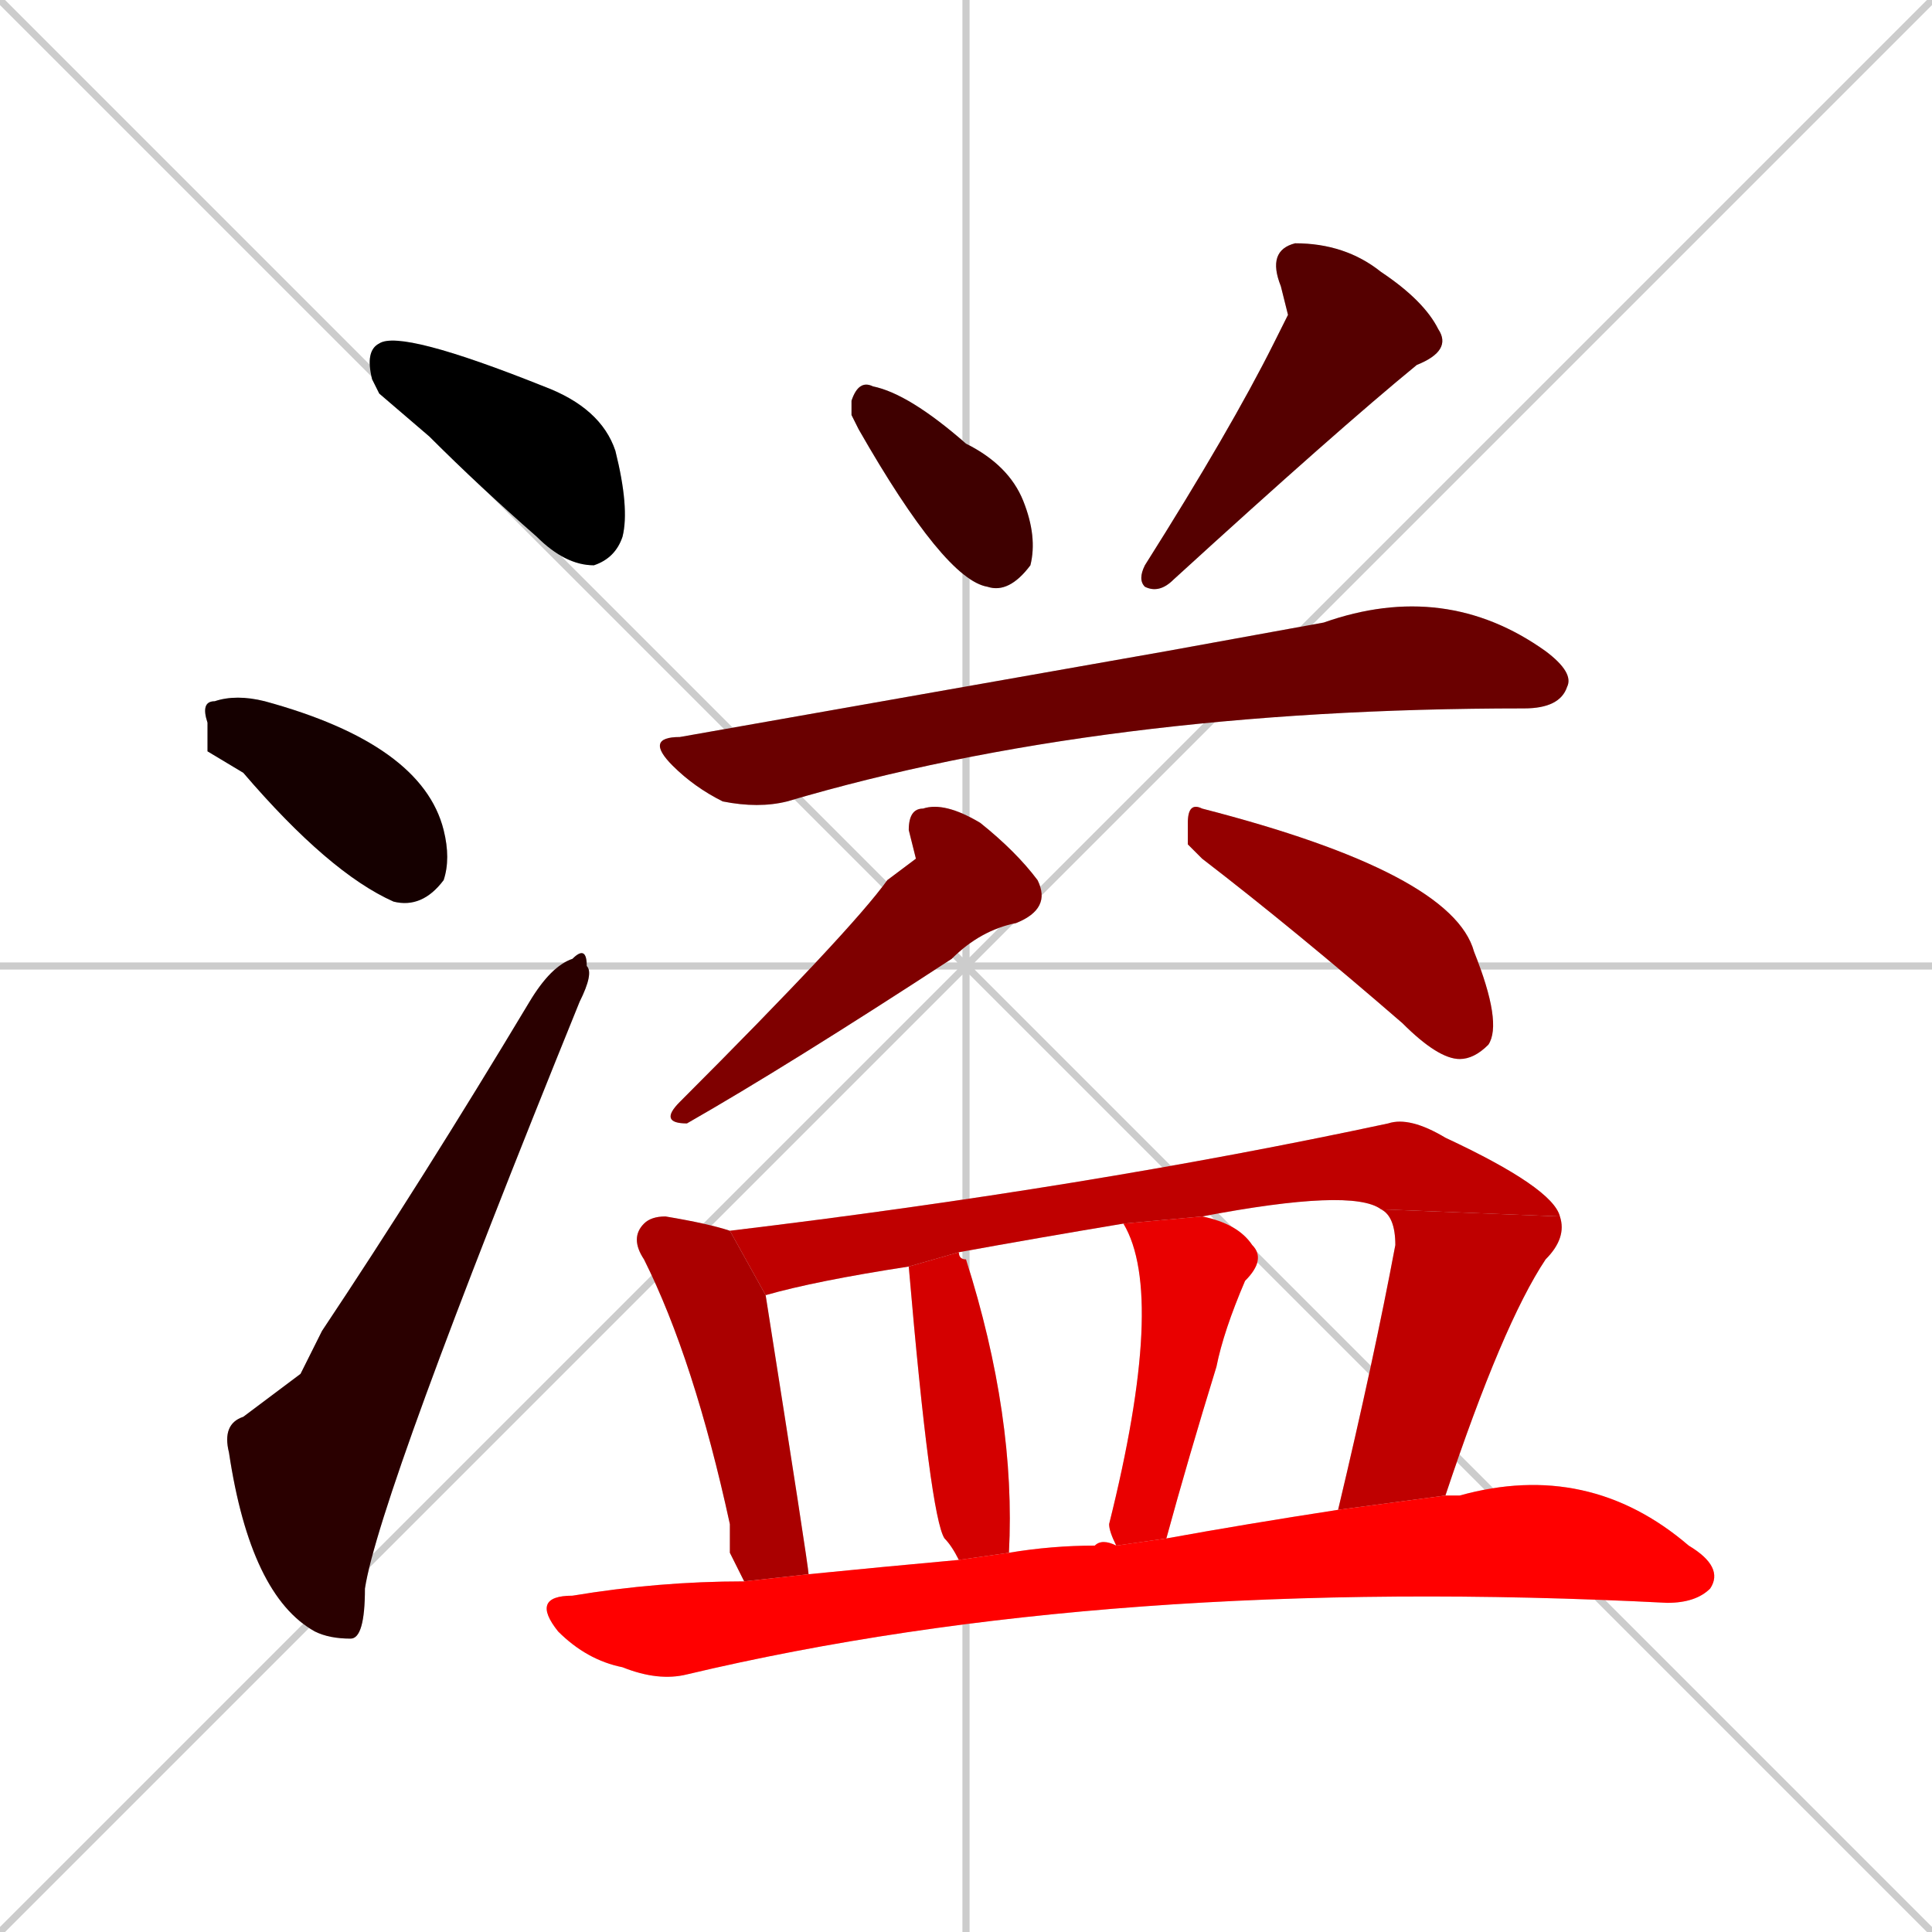 <svg xmlns="http://www.w3.org/2000/svg" xmlns:xlink="http://www.w3.org/1999/xlink" width="270" height="270"><path d="M 0 0 L 270 270 M 270 0 L 0 270 M 135 0 L 135 270 M 0 135 L 270 135" stroke="#CCCCCC" /><path d="M 53 55 L 52 53 Q 51 49 53 48 Q 56 46 76 54 Q 84 57 86 63 Q 88 71 87 75 Q 86 78 83 79 Q 79 79 75 75 Q 67 68 60 61" fill="#CCCCCC"/><path d="M 29 105 L 29 101 Q 28 98 30 98 Q 33 97 37 98 Q 59 104 62 116 Q 63 120 62 123 Q 59 127 55 126 Q 46 122 34 108" fill="#CCCCCC"/><path d="M 42 192 L 45 186 Q 59 165 74 140 Q 77 135 80 134 Q 82 132 82 135 Q 83 136 81 140 Q 53 209 51 222 Q 51 229 49 229 Q 46 229 44 228 Q 35 223 32 203 Q 31 199 34 198" fill="#CCCCCC"/><path d="M 119 58 L 119 56 Q 120 53 122 54 Q 127 55 135 62 Q 141 65 143 70 Q 145 75 144 79 Q 141 83 138 82 Q 132 81 120 60" fill="#CCCCCC"/><path d="M 180 44 L 179 40 Q 177 35 181 34 Q 188 34 193 38 Q 199 42 201 46 Q 203 49 198 51 Q 187 60 164 81 Q 162 83 160 82 Q 159 81 160 79 Q 172 60 178 48" fill="#CCCCCC"/><path d="M 163 91 L 185 87 Q 202 81 216 91 Q 220 94 219 96 Q 218 99 213 99 Q 154 99 110 112 Q 106 113 101 112 Q 97 110 94 107 Q 90 103 95 103" fill="#CCCCCC"/><path d="M 128 120 L 127 116 Q 127 113 129 113 Q 132 112 137 115 Q 142 119 145 123 Q 147 127 142 129 Q 137 130 133 134 Q 110 149 96 157 Q 92 157 95 154 Q 119 130 124 123" fill="#CCCCCC"/><path d="M 166 118 L 166 115 Q 166 112 168 113 Q 203 122 206 133 Q 210 143 208 146 Q 206 148 204 148 Q 201 148 196 143 Q 181 130 168 120" fill="#CCCCCC"/><path d="M 102 217 L 102 213 Q 97 190 90 176 Q 88 173 90 171 Q 91 170 93 170 Q 99 171 102 172 L 107 181 Q 113 219 113 220 L 104 221" fill="#CCCCCC"/><path d="M 127 177 Q 114 179 107 181 L 102 172 Q 152 166 194 157 Q 197 156 202 159 Q 217 166 218 170 L 193 169 Q 189 166 168 170 L 157 171 Q 145 173 134 175" fill="#CCCCCC"/><path d="M 187 211 Q 192 190 195 174 Q 195 170 193 169 L 218 170 Q 219 173 216 176 Q 210 185 202 209" fill="#CCCCCC"/><path d="M 134 218 Q 133 216 132 215 Q 130 212 127 177 L 134 175 Q 134 176 135 176 Q 142 198 141 217" fill="#CCCCCC"/><path d="M 168 170 Q 173 171 175 174 Q 177 176 174 179 Q 171 186 170 191 Q 166 204 163 215 L 156 216 Q 155 214 155 213 Q 163 181 157 171" fill="#CCCCCC"/><path d="M 113 220 Q 123 219 134 218 L 141 217 Q 147 216 153 216 Q 154 215 156 216 L 163 215 Q 174 213 187 211 L 202 209 Q 203 209 204 209 Q 222 204 236 216 Q 241 219 239 222 Q 237 224 233 224 Q 155 220 96 234 Q 92 235 87 233 Q 82 232 78 228 Q 74 223 80 223 Q 92 221 104 221" fill="#CCCCCC"/><path d="M 53 55 L 52 53 Q 51 49 53 48 Q 56 46 76 54 Q 84 57 86 63 Q 88 71 87 75 Q 86 78 83 79 Q 79 79 75 75 Q 67 68 60 61" fill="#000000" /><path d="M 29 105 L 29 101 Q 28 98 30 98 Q 33 97 37 98 Q 59 104 62 116 Q 63 120 62 123 Q 59 127 55 126 Q 46 122 34 108" fill="#150000" /><path d="M 42 192 L 45 186 Q 59 165 74 140 Q 77 135 80 134 Q 82 132 82 135 Q 83 136 81 140 Q 53 209 51 222 Q 51 229 49 229 Q 46 229 44 228 Q 35 223 32 203 Q 31 199 34 198" fill="#2a0000" /><path d="M 119 58 L 119 56 Q 120 53 122 54 Q 127 55 135 62 Q 141 65 143 70 Q 145 75 144 79 Q 141 83 138 82 Q 132 81 120 60" fill="#3f0000" /><path d="M 180 44 L 179 40 Q 177 35 181 34 Q 188 34 193 38 Q 199 42 201 46 Q 203 49 198 51 Q 187 60 164 81 Q 162 83 160 82 Q 159 81 160 79 Q 172 60 178 48" fill="#550000" /><path d="M 163 91 L 185 87 Q 202 81 216 91 Q 220 94 219 96 Q 218 99 213 99 Q 154 99 110 112 Q 106 113 101 112 Q 97 110 94 107 Q 90 103 95 103" fill="#6a0000" /><path d="M 128 120 L 127 116 Q 127 113 129 113 Q 132 112 137 115 Q 142 119 145 123 Q 147 127 142 129 Q 137 130 133 134 Q 110 149 96 157 Q 92 157 95 154 Q 119 130 124 123" fill="#7f0000" /><path d="M 166 118 L 166 115 Q 166 112 168 113 Q 203 122 206 133 Q 210 143 208 146 Q 206 148 204 148 Q 201 148 196 143 Q 181 130 168 120" fill="#940000" /><path d="M 102 217 L 102 213 Q 97 190 90 176 Q 88 173 90 171 Q 91 170 93 170 Q 99 171 102 172 L 107 181 Q 113 219 113 220 L 104 221" fill="#aa0000" /><path d="M 127 177 Q 114 179 107 181 L 102 172 Q 152 166 194 157 Q 197 156 202 159 Q 217 166 218 170 L 193 169 Q 189 166 168 170 L 157 171 Q 145 173 134 175" fill="#bf0000" /><path d="M 187 211 Q 192 190 195 174 Q 195 170 193 169 L 218 170 Q 219 173 216 176 Q 210 185 202 209" fill="#bf0000" /><path d="M 134 218 Q 133 216 132 215 Q 130 212 127 177 L 134 175 Q 134 176 135 176 Q 142 198 141 217" fill="#d40000" /><path d="M 168 170 Q 173 171 175 174 Q 177 176 174 179 Q 171 186 170 191 Q 166 204 163 215 L 156 216 Q 155 214 155 213 Q 163 181 157 171" fill="#e90000" /><path d="M 113 220 Q 123 219 134 218 L 141 217 Q 147 216 153 216 Q 154 215 156 216 L 163 215 Q 174 213 187 211 L 202 209 Q 203 209 204 209 Q 222 204 236 216 Q 241 219 239 222 Q 237 224 233 224 Q 155 220 96 234 Q 92 235 87 233 Q 82 232 78 228 Q 74 223 80 223 Q 92 221 104 221" fill="#ff0000" /></svg>